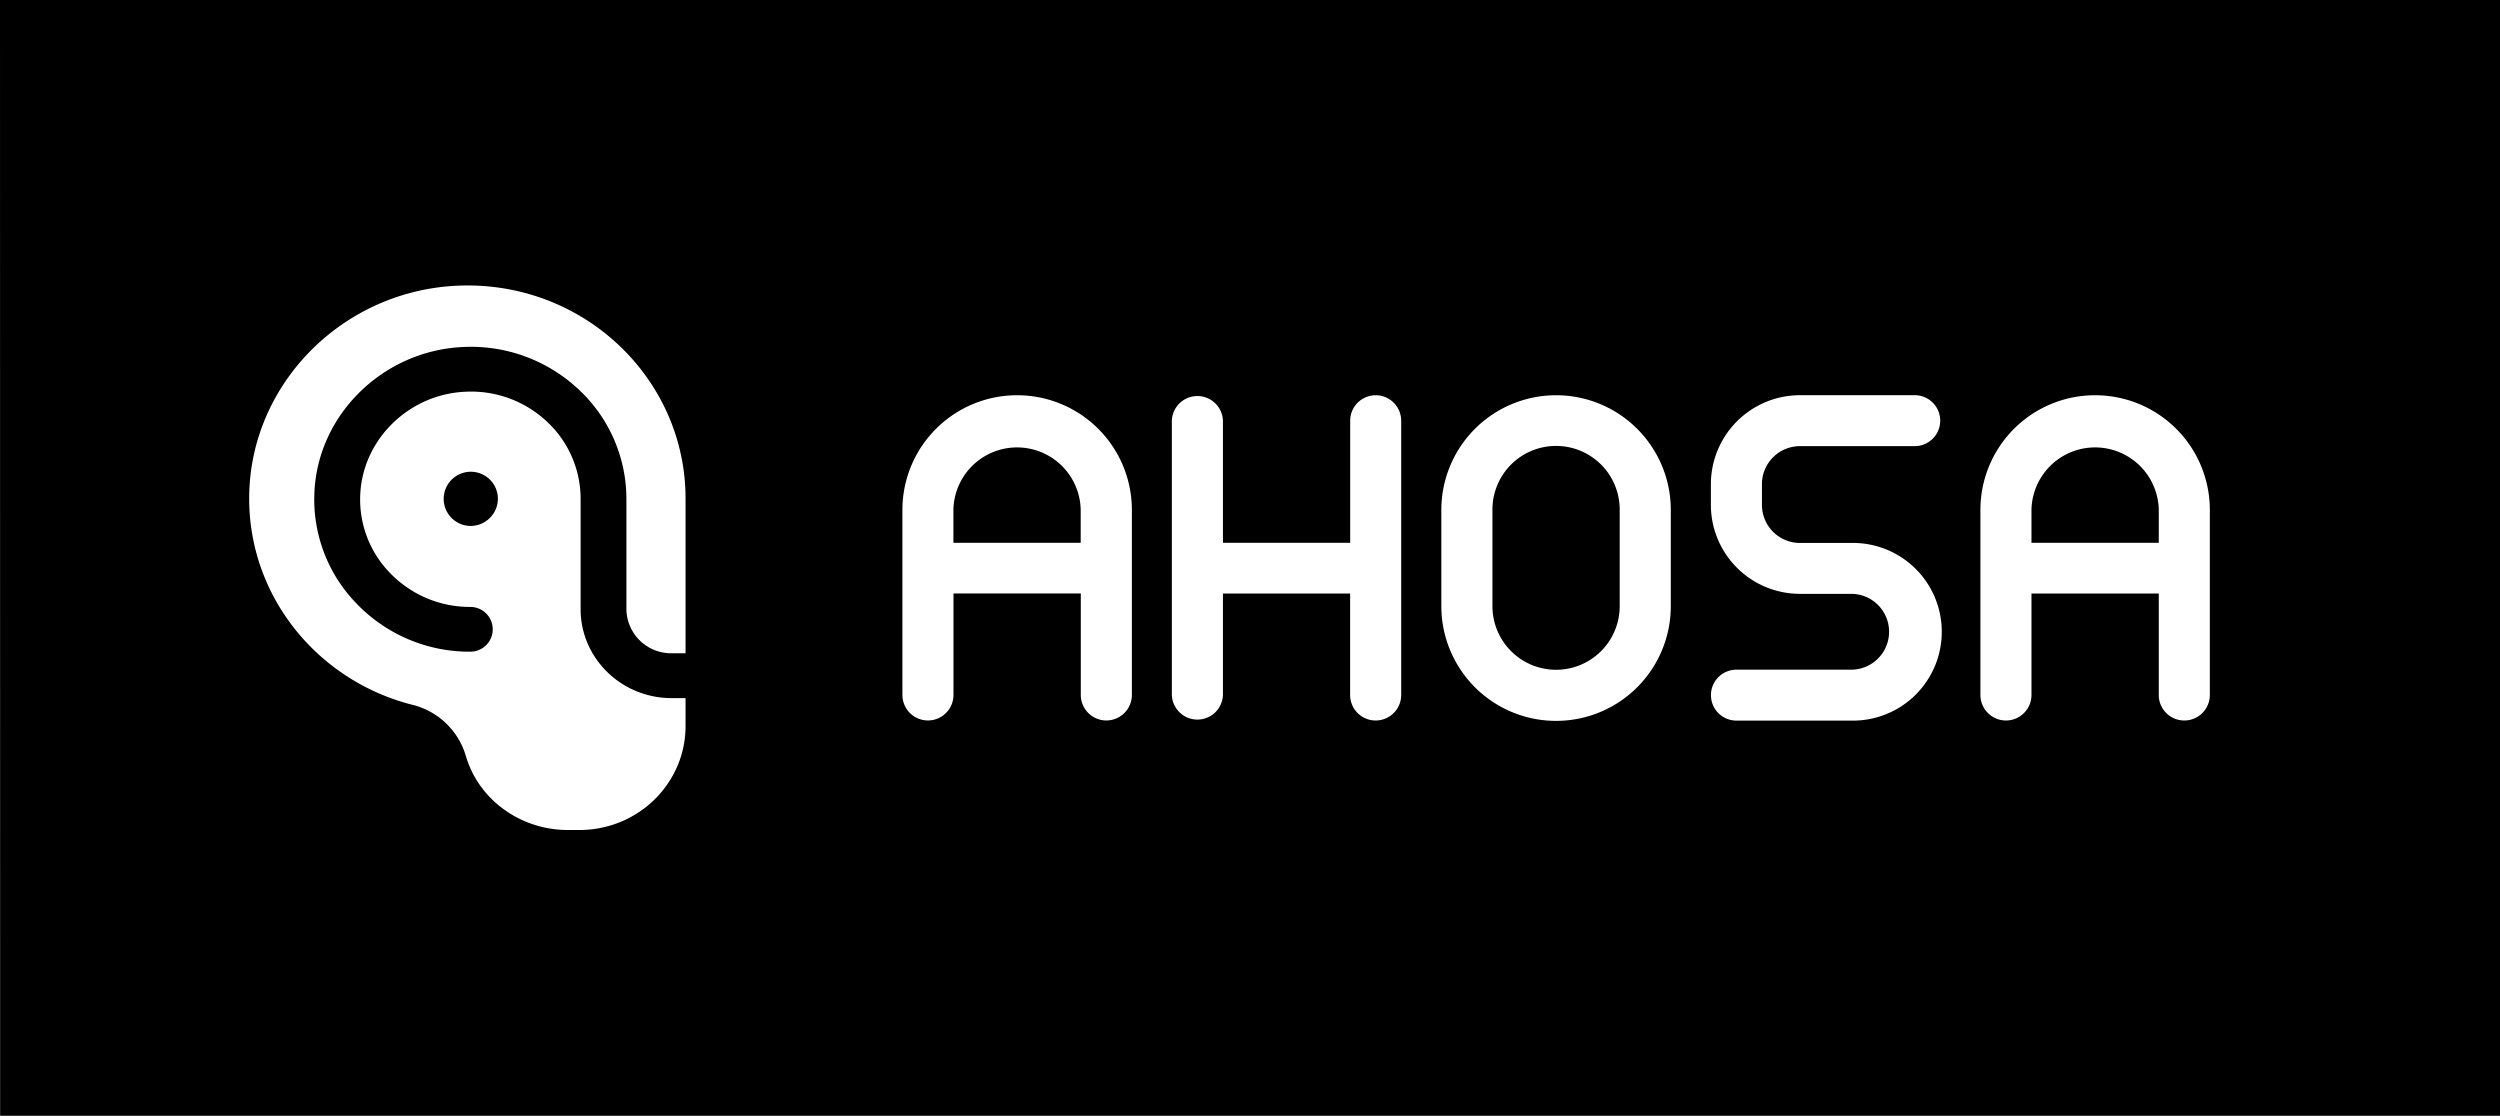 <svg xmlns="http://www.w3.org/2000/svg" viewBox="0 0 714.75 318.96"><rect x="0" y="0" width="714.75" height="318.96" fill="#808080" stroke="none"/><defs><style>.cls-1{fill:#fff;}</style></defs><title>kleur3</title><g id="Layer_2" data-name="Layer 2"><g id="Layer_1-2" data-name="Layer 1"><polygon points="0 0 0.07 318.96 714.75 318.96 714.75 0.07 714.75 0 0 0"/><path class="cls-1" d="M192,186.77h4V142.54a59.82,59.82,0,0,0-.56-8.19c-4.12-29.92-30.48-53-62.3-52.73-34,.25-61.76,27.49-61.9,60.67-.11,28.39,19.66,52.29,46.49,59.17a21.21,21.21,0,0,1,15.13,13.65c.11.35.22.7.32,1,3.69,12.63,15.73,21.19,29.18,21.19h3.17C182.4,237.35,196,224,196,207.59v-8h-4c-14.34,0-26-11.4-26-25.41V142.69a30.17,30.17,0,0,0-9.75-22.26A31.65,31.65,0,0,0,133,112c-16.08.72-29.24,13.58-30,29.28a30.1,30.1,0,0,0,8.68,22.71,31.62,31.62,0,0,0,22.79,9.53,6.4,6.4,0,1,1,0,12.8,44.72,44.72,0,0,1-32.27-13.49,42.64,42.64,0,0,1-12.3-32.14c1-22.24,19.7-40.46,42.47-41.48a45,45,0,0,1,32.92,12,42.74,42.74,0,0,1,13.8,31.52v31.47A12.78,12.78,0,0,0,192,186.77Zm-57.58-36.4a7.75,7.75,0,1,1,7.93-7.75A7.84,7.84,0,0,1,134.45,150.37Z"/><path class="cls-1" d="M393.32,113a7.29,7.29,0,0,0-7.3,7.28v34.91H349.64V120.27a7.31,7.31,0,0,0-14.61,0v78.42a7.31,7.31,0,0,0,14.61,0v-29H386v29a7.3,7.3,0,0,0,14.6,0V120.27A7.29,7.29,0,0,0,393.32,113Z"/><path class="cls-1" d="M444.88,113a32.79,32.79,0,0,0-32.8,32.69v27.61a32.8,32.8,0,0,0,65.6,0V145.68A32.79,32.79,0,0,0,444.88,113Zm18.19,60.3a18.19,18.19,0,0,1-36.38,0V145.68a18.19,18.19,0,0,1,36.38,0Z"/><path class="cls-1" d="M514.62,127.55h32.81a7.28,7.28,0,1,0,0-14.56H514.62a25.47,25.47,0,0,0-25.48,25.4v6a25.46,25.46,0,0,0,25.48,25.39h14.63a10.84,10.84,0,1,1,0,21.68H496.44a7.28,7.28,0,1,0,0,14.56h32.81a25.4,25.4,0,1,0,0-50.79H514.62a10.88,10.88,0,0,1-10.88-10.84v-6A10.87,10.87,0,0,1,514.62,127.55Z"/><path class="cls-1" d="M599,113a32.78,32.78,0,0,0-32.8,32.69v53a7.3,7.3,0,0,0,14.6,0v-29h36.39v29a7.3,7.3,0,0,0,14.6,0v-53A32.78,32.78,0,0,0,599,113Zm-18.2,42.19v-9.5a18.2,18.2,0,0,1,36.39,0v9.5Z"/><path class="cls-1" d="M290.77,113A32.78,32.78,0,0,0,258,145.68v53a7.3,7.3,0,0,0,14.6,0v-29H309v29a7.3,7.3,0,0,0,14.6,0v-53A32.78,32.78,0,0,0,290.77,113Zm-18.19,42.19v-9.5a18.2,18.2,0,0,1,36.39,0v9.5Z"/></g></g></svg>